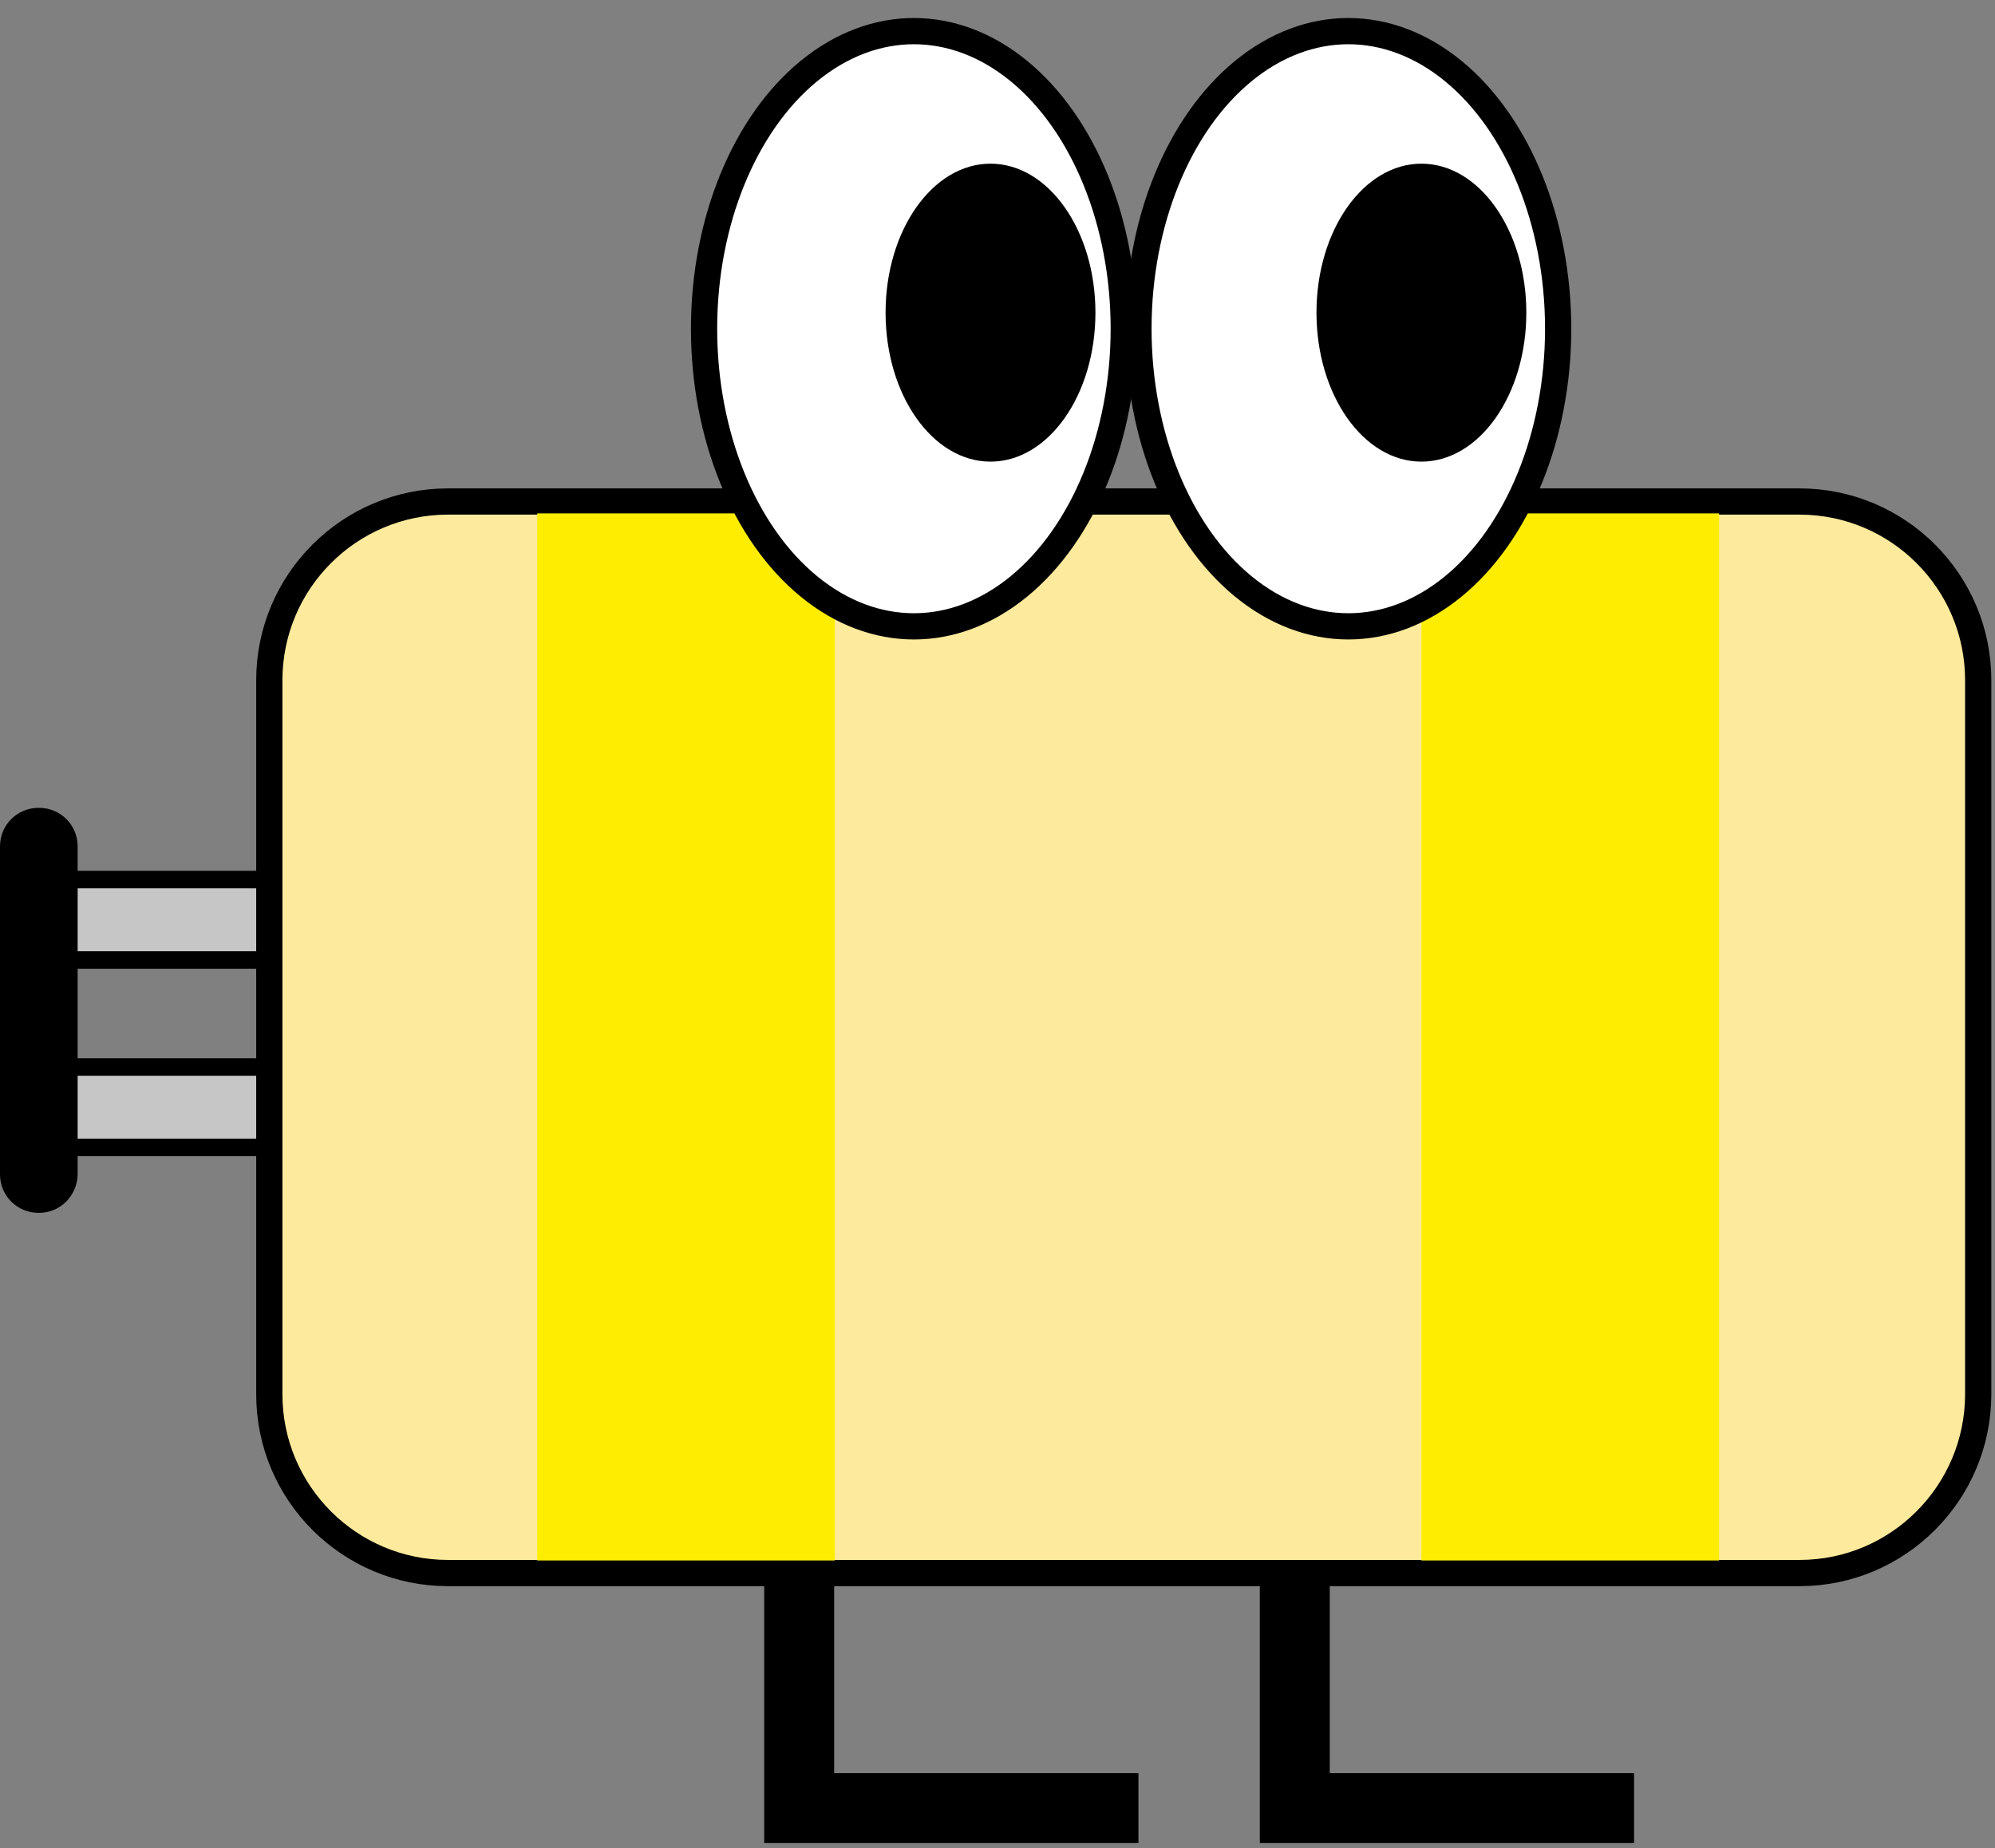 <?xml version="1.0" encoding="utf-8"?>
<!-- Generator: Adobe Illustrator 28.3.0, SVG Export Plug-In . SVG Version: 6.00 Build 0)  -->
<svg version="1.1" id="Calque_1" xmlns="http://www.w3.org/2000/svg" xmlns:xlink="http://www.w3.org/1999/xlink" x="0px" y="0px"
	 viewBox="0 0 57.04 52.85" style="enable-background:new 0 0 57.04 52.85;" xml:space="preserve">
<rect x="0" y="0" width="57.04" height="52.85" fill="#808080" stroke="none"/>
<style type="text/css">
	.st0{fill:none;stroke:#000000;stroke-width:2;stroke-miterlimit:10;}
	.st1{fill:#C6C6C6;stroke:#000000;stroke-width:0.5;stroke-miterlimit:10;}
	.st2{fill:#FDEA9D;stroke:#000000;stroke-width:0.75;stroke-miterlimit:10;}
	.st3{fill:#FFED00;}
	.st4{fill:#FFFFFF;stroke:#000000;stroke-width:0.75;stroke-miterlimit:10;}
</style>
<g>
	<polyline class="st0" points="37.02,42.77 37.02,51.7 46.72,51.7 	"/>
	<polyline class="st0" points="22.85,42.77 22.85,51.7 32.55,51.7 	"/>
	<rect x="1.4" y="25.15" class="st1" width="7.32" height="2.3"/>
	<rect x="1.4" y="30.51" class="st1" width="7.32" height="2.3"/>
	<path d="M1.12,34.68H1.1c-0.61,0-1.1-0.49-1.1-1.1V24.2c0-0.61,0.49-1.1,1.1-1.1h0.02c0.61,0,1.1,0.49,1.1,1.1v9.38
		C2.21,34.19,1.72,34.68,1.12,34.68z"/>
	<path class="st2" d="M51.45,44.98H12.81c-2.82,0-5.11-2.29-5.11-5.11V19.45c0-2.82,2.29-5.11,5.11-5.11h38.64
		c2.82,0,5.11,2.29,5.11,5.11v20.43C56.55,42.69,54.27,44.98,51.45,44.98z"/>
	<rect x="15.36" y="14.68" class="st3" width="8.51" height="29.94"/>
	<rect x="40.64" y="14.68" class="st3" width="8.51" height="29.94"/>
	<ellipse class="st4" cx="26.13" cy="9.4" rx="6" ry="8.51"/>
	<ellipse class="st4" cx="38.55" cy="9.4" rx="6" ry="8.51"/>
	<ellipse cx="28.32" cy="8.94" rx="3" ry="4.26"/>
	<ellipse cx="40.64" cy="8.94" rx="3" ry="4.26"/>
</g>
</svg>
